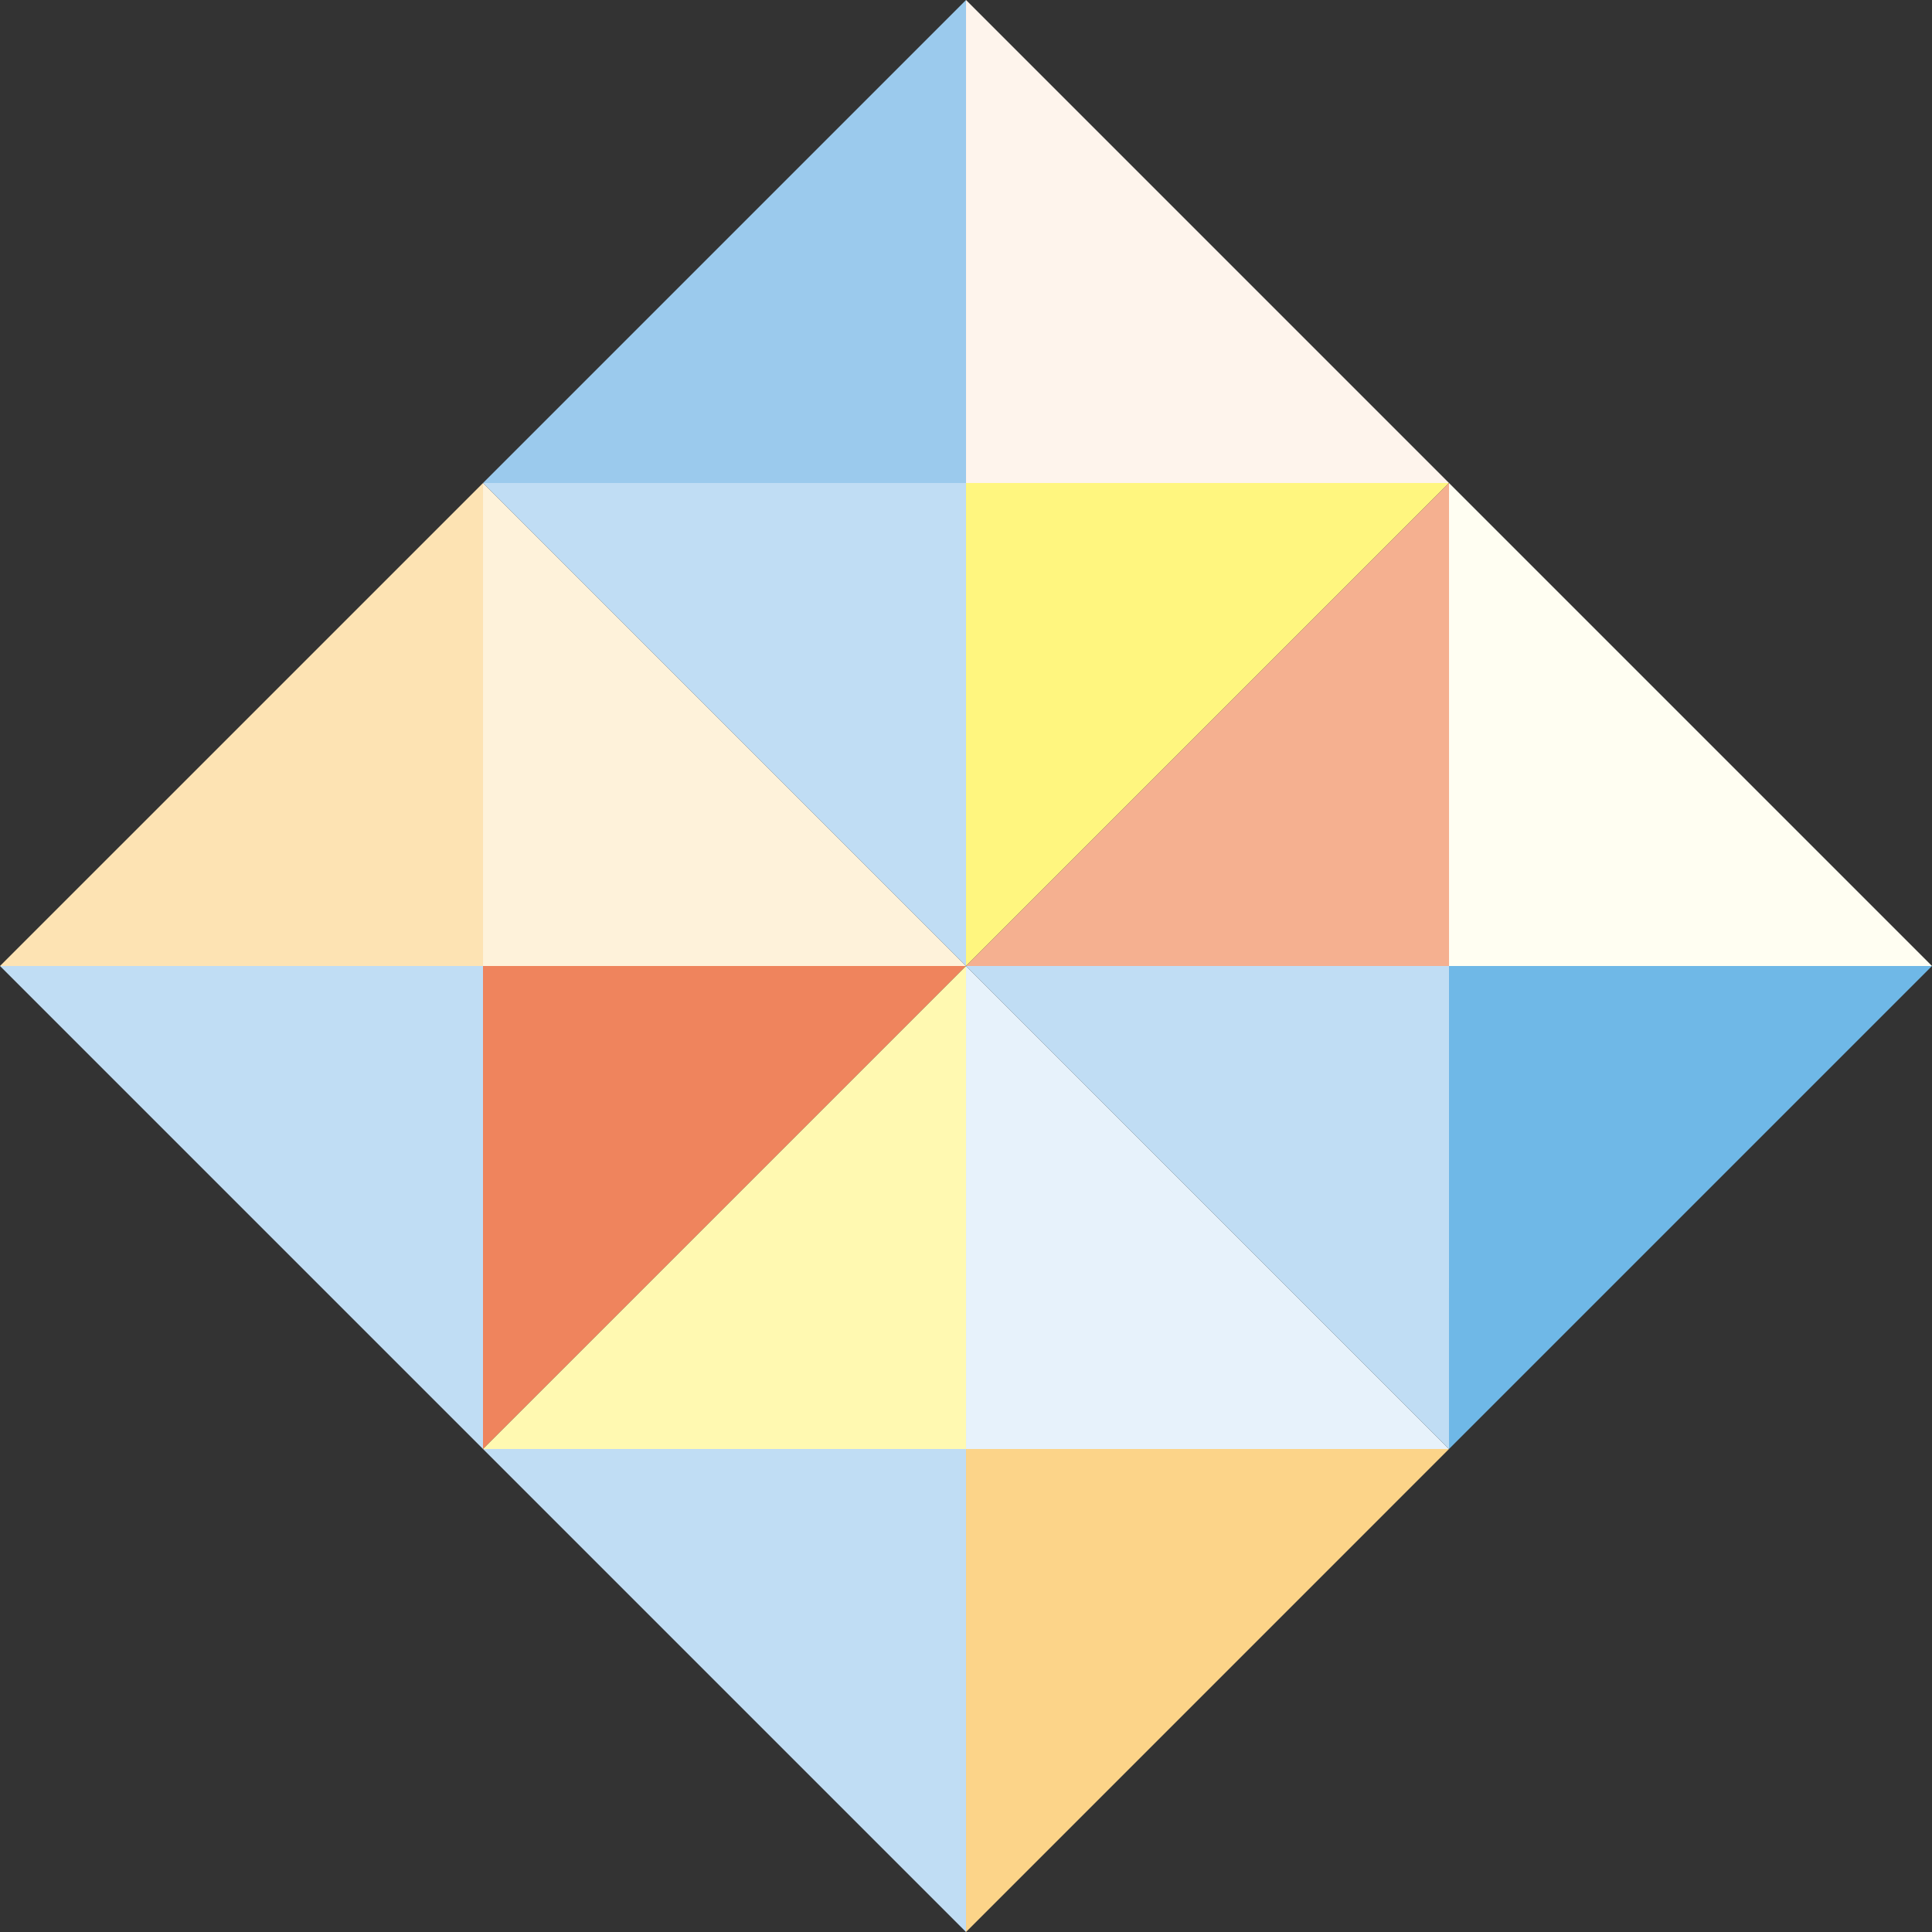 <?xml version="1.0" encoding="utf-8"?>
<!-- Generator: Adobe Illustrator 16.0.0, SVG Export Plug-In . SVG Version: 6.00 Build 0)  -->
<!DOCTYPE svg PUBLIC "-//W3C//DTD SVG 1.1//EN" "http://www.w3.org/Graphics/SVG/1.1/DTD/svg11.dtd">
<svg version="1.1" id="图层_1" xmlns="http://www.w3.org/2000/svg" xmlns:xlink="http://www.w3.org/1999/xlink" x="0px" y="0px"
	 width="1200px" height="1200px" viewBox="0 0 1200 1200" enable-background="new 0 0 1200 1200" xml:space="preserve">
<rect x="0" y="0" width="1200" height="1200" fill="#333333" stroke="none"/>
<g>
	<g>
		<polygon fill="#C0DDF4" points="0,600 300.001,900.002 300.001,600 		"/>
		<polygon fill="#FDE3B3" points="300.001,300.001 0,600 300.001,600 		"/>
		<polygon fill="#FEF2DA" points="300.001,600 600.003,600.003 300.001,300.001 		"/>
		<polygon fill="#EF845D" points="300.001,900.002 600.003,600.003 300.001,600 		"/>
	</g>
	<g>
		<polygon fill="#C0DDF4" points="300.001,300.001 600.003,600.003 600.003,300.001 		"/>
		<polygon fill="#9BCAED" points="600.003,0 300.001,300.001 600.003,300.001 		"/>
		<polygon fill="#FEF4EC" points="600.003,300.001 900.004,300.001 600.003,0 		"/>
		<polygon fill="#FFF67F" points="600.003,600.003 900.004,300.001 600.003,300.001 		"/>
	</g>
	<g>
		<polygon fill="#C0DDF4" points="300.001,900.002 600.003,1200.004 600.003,900.002 		"/>
		<polygon fill="#FFF9B1" points="600.003,600.003 300.001,900.002 600.003,900.002 		"/>
		<polygon fill="#E7F2FB" points="600.003,900.002 899.998,900.002 600.003,600.003 		"/>
		<polygon fill="#FCD489" points="600.003,1200.004 899.998,900.002 600.003,900.002 		"/>
	</g>
	<g>
		<polygon fill="#C0DDF4" points="600.003,600.003 899.998,900.002 900.004,600.003 		"/>
		<polygon fill="#F5B090" points="900.004,300.001 600.003,600.003 900.004,600.003 		"/>
		<polygon fill="#FFFEF2" points="900.004,600.003 1200,600 900.004,300.001 		"/>
		<polygon fill="#6FB8E7" points="899.998,900.002 1200,600 900.004,600.003 		"/>
	</g>
</g>
</svg>
